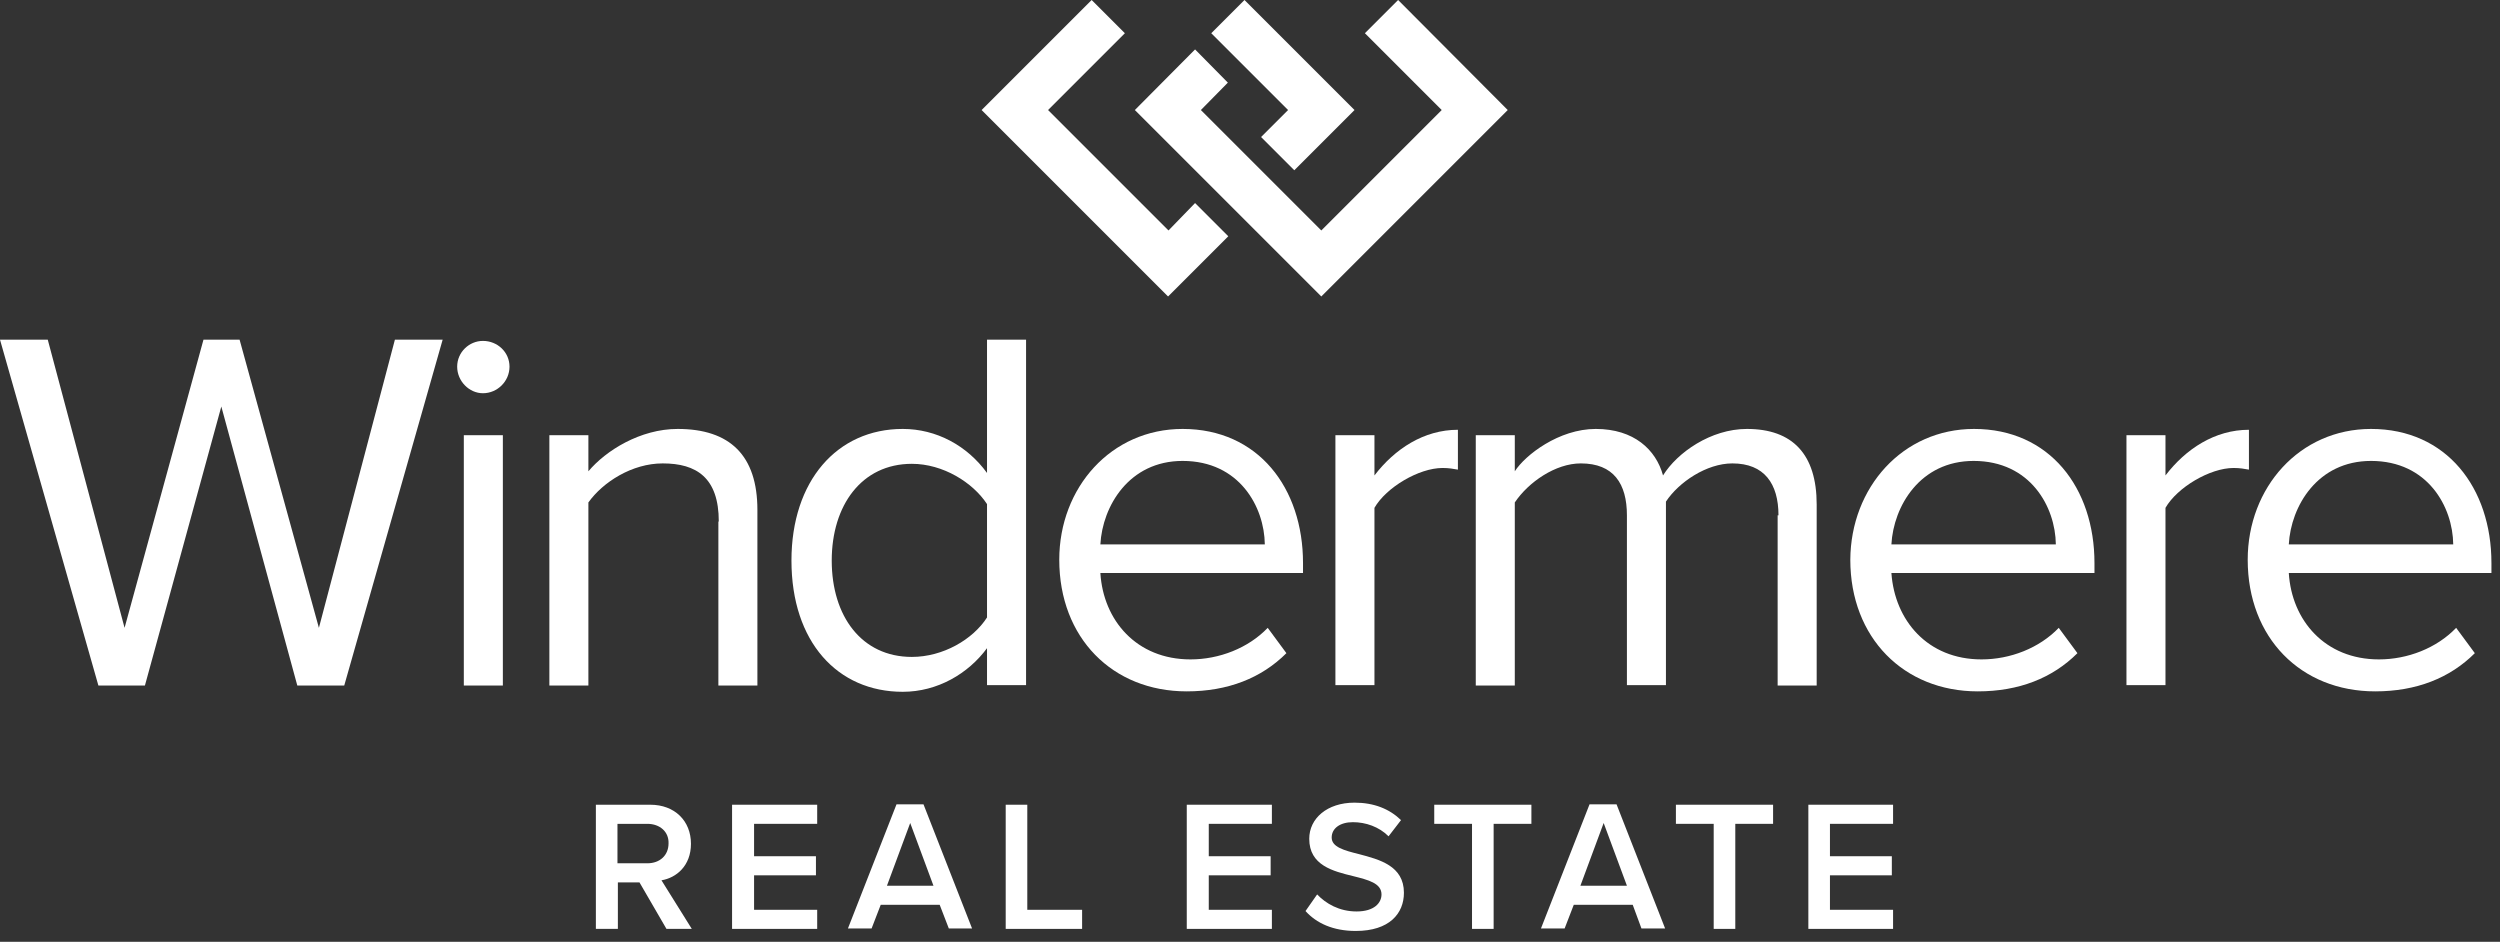 <svg width="146" height="55" viewBox="0 0 146 55" fill="none" xmlns="http://www.w3.org/2000/svg">
<rect x="0" y="0" width="146" height="55" fill="#333333" stroke="none"/>
<path d="M37.345 51.531H36.084V54.247H34.799V46.996H37.976C39.406 46.996 40.352 47.942 40.352 49.276C40.352 50.561 39.503 51.264 38.63 51.41L40.401 54.247H38.921L37.345 51.531ZM37.806 48.112H36.06V50.416H37.806C38.533 50.416 39.043 49.955 39.043 49.252C39.067 48.573 38.533 48.112 37.806 48.112Z" fill="white"/>
<path d="M42.753 46.996H47.724V48.112H44.038V50.004H47.651V51.119H44.038V53.132H47.724V54.247H42.753V46.996Z" fill="white"/>
<path d="M54.878 52.841H51.434L50.901 54.223H49.519L52.356 46.972H53.932L56.769 54.223H55.411L54.878 52.841ZM51.798 51.725H54.514L53.156 48.063L51.798 51.725Z" fill="white"/>
<path d="M58.733 46.996H59.994V53.132H63.195V54.247H58.733V46.996Z" fill="white"/>
<path d="M69.307 46.996H74.278V48.112H70.592V50.004H74.205V51.119H70.592V53.132H74.278V54.247H69.307V46.996Z" fill="white"/>
<path d="M76.921 52.234C77.43 52.768 78.206 53.229 79.225 53.229C80.268 53.229 80.68 52.719 80.68 52.234C80.68 51.58 79.904 51.386 79.031 51.167C77.843 50.877 76.46 50.537 76.46 48.985C76.46 47.797 77.503 46.875 79.104 46.875C80.243 46.875 81.141 47.239 81.82 47.894L81.092 48.84C80.534 48.282 79.758 48.015 79.007 48.015C78.255 48.015 77.77 48.379 77.77 48.912C77.77 49.47 78.497 49.664 79.37 49.882C80.559 50.197 81.989 50.561 81.989 52.138C81.989 53.35 81.141 54.368 79.176 54.368C77.843 54.368 76.873 53.908 76.242 53.205L76.921 52.234Z" fill="white"/>
<path d="M85.966 48.112H83.76V46.996H89.434V48.112H87.228V54.247H85.966V48.112Z" fill="white"/>
<path d="M95.351 52.841H91.908L91.374 54.223H89.992L92.829 46.972H94.406L97.243 54.223H95.861L95.351 52.841ZM92.296 51.725H95.012L93.654 48.063L92.296 51.725Z" fill="white"/>
<path d="M100.08 48.112H97.873V46.996H103.548V48.112H101.341V54.247H100.08V48.112Z" fill="white"/>
<path d="M105.608 46.996H110.555V48.112H106.869V50.004H110.483V51.119H106.869V53.132H110.555V54.247H105.608V46.996Z" fill="white"/>
<path d="M12.925 23.741L8.463 40.037H5.747L0 19.837H2.789L7.275 36.666L11.883 19.837H13.992L18.624 36.666L23.062 19.837H25.851L20.103 40.037H17.363L12.925 23.741Z" fill="white"/>
<path d="M26.699 21.413C26.699 20.564 27.402 19.909 28.203 19.909C29.052 19.909 29.755 20.564 29.755 21.413C29.755 22.262 29.052 22.965 28.203 22.965C27.402 22.965 26.699 22.262 26.699 21.413ZM27.087 25.414H29.367V40.037H27.087V25.414Z" fill="white"/>
<path d="M41.977 30.458C41.977 27.887 40.667 27.063 38.703 27.063C36.909 27.063 35.211 28.154 34.362 29.343V40.037H32.083V25.414H34.362V27.524C35.381 26.311 37.394 25.05 39.576 25.05C42.632 25.05 44.232 26.602 44.232 29.779V40.037H41.953V30.458H41.977Z" fill="white"/>
<path d="M57.642 37.854C56.551 39.334 54.757 40.401 52.72 40.401C48.913 40.401 46.221 37.49 46.221 32.737C46.221 28.081 48.888 25.05 52.72 25.05C54.684 25.05 56.478 26.02 57.642 27.621V19.837H59.922V40.013H57.642V37.854ZM57.642 29.439C56.818 28.178 55.072 27.087 53.253 27.087C50.319 27.087 48.573 29.512 48.573 32.737C48.573 35.987 50.319 38.364 53.253 38.364C55.072 38.364 56.818 37.345 57.642 36.06V29.439Z" fill="white"/>
<path d="M69.064 25.05C73.477 25.05 76.096 28.494 76.096 32.883V33.465H64.262C64.432 36.23 66.372 38.509 69.524 38.509C71.198 38.509 72.895 37.854 74.035 36.666L75.126 38.145C73.671 39.6 71.707 40.376 69.306 40.376C64.965 40.376 61.861 37.248 61.861 32.689C61.861 28.47 64.893 25.05 69.064 25.05ZM64.262 31.792H73.865C73.841 29.609 72.386 26.918 69.064 26.918C65.935 26.918 64.383 29.561 64.262 31.792Z" fill="white"/>
<path d="M77.988 25.414H80.268V27.766C81.456 26.214 83.153 25.099 85.142 25.099V27.427C84.875 27.378 84.609 27.33 84.245 27.33C82.862 27.33 80.947 28.47 80.268 29.658V40.013H77.988V25.414Z" fill="white"/>
<path d="M103.863 30.094C103.863 28.251 103.038 27.063 101.171 27.063C99.668 27.063 98.043 28.154 97.291 29.294V40.013H95.012V30.094C95.012 28.251 94.236 27.063 92.32 27.063C90.841 27.063 89.264 28.154 88.464 29.343V40.037H86.185V25.414H88.464V27.524C89.07 26.578 91.035 25.05 93.193 25.05C95.424 25.05 96.709 26.263 97.121 27.766C97.946 26.433 99.91 25.05 102.02 25.05C104.687 25.05 106.094 26.529 106.094 29.464V40.037H103.814V30.094H103.863Z" fill="white"/>
<path d="M115.284 25.05C119.698 25.05 122.317 28.494 122.317 32.883V33.465H110.458C110.652 36.23 112.568 38.509 115.721 38.509C117.394 38.509 119.091 37.854 120.231 36.666L121.322 38.145C119.867 39.6 117.903 40.376 115.502 40.376C111.186 40.376 108.058 37.248 108.058 32.689C108.082 28.47 111.113 25.05 115.284 25.05ZM110.458 31.792H120.061C120.037 29.609 118.582 26.918 115.26 26.918C112.132 26.918 110.58 29.561 110.458 31.792Z" fill="white"/>
<path d="M124.185 25.414H126.464V27.766C127.652 26.214 129.35 25.099 131.338 25.099V27.427C131.072 27.378 130.805 27.33 130.441 27.33C129.059 27.33 127.143 28.47 126.464 29.658V40.013H124.185V25.414Z" fill="white"/>
<path d="M138.468 25.05C142.881 25.05 145.5 28.494 145.5 32.883V33.465H133.666C133.836 36.23 135.776 38.509 138.929 38.509C140.602 38.509 142.299 37.854 143.439 36.666L144.53 38.145C143.075 39.6 141.111 40.376 138.71 40.376C134.37 40.376 131.266 37.248 131.266 32.689C131.266 28.47 134.297 25.05 138.468 25.05ZM133.666 31.792H143.269C143.245 29.609 141.79 26.918 138.468 26.918C135.34 26.918 133.788 29.561 133.666 31.792Z" fill="white"/>
<path d="M88.052 6.426L77.164 17.314L66.275 6.426L69.792 2.886L71.707 4.826L70.131 6.426L77.164 13.459L84.196 6.426L79.71 1.94L81.65 0L88.052 6.426Z" fill="white"/>
<path d="M69.792 11.858L71.732 13.798L68.215 17.314L57.327 6.426L63.753 0L65.693 1.94L61.207 6.426L68.24 13.459L69.792 11.858ZM72.677 0L70.737 1.94L75.224 6.426L73.647 8.002L75.587 9.943L79.104 6.426L72.677 0Z" fill="white"/>
</svg>
